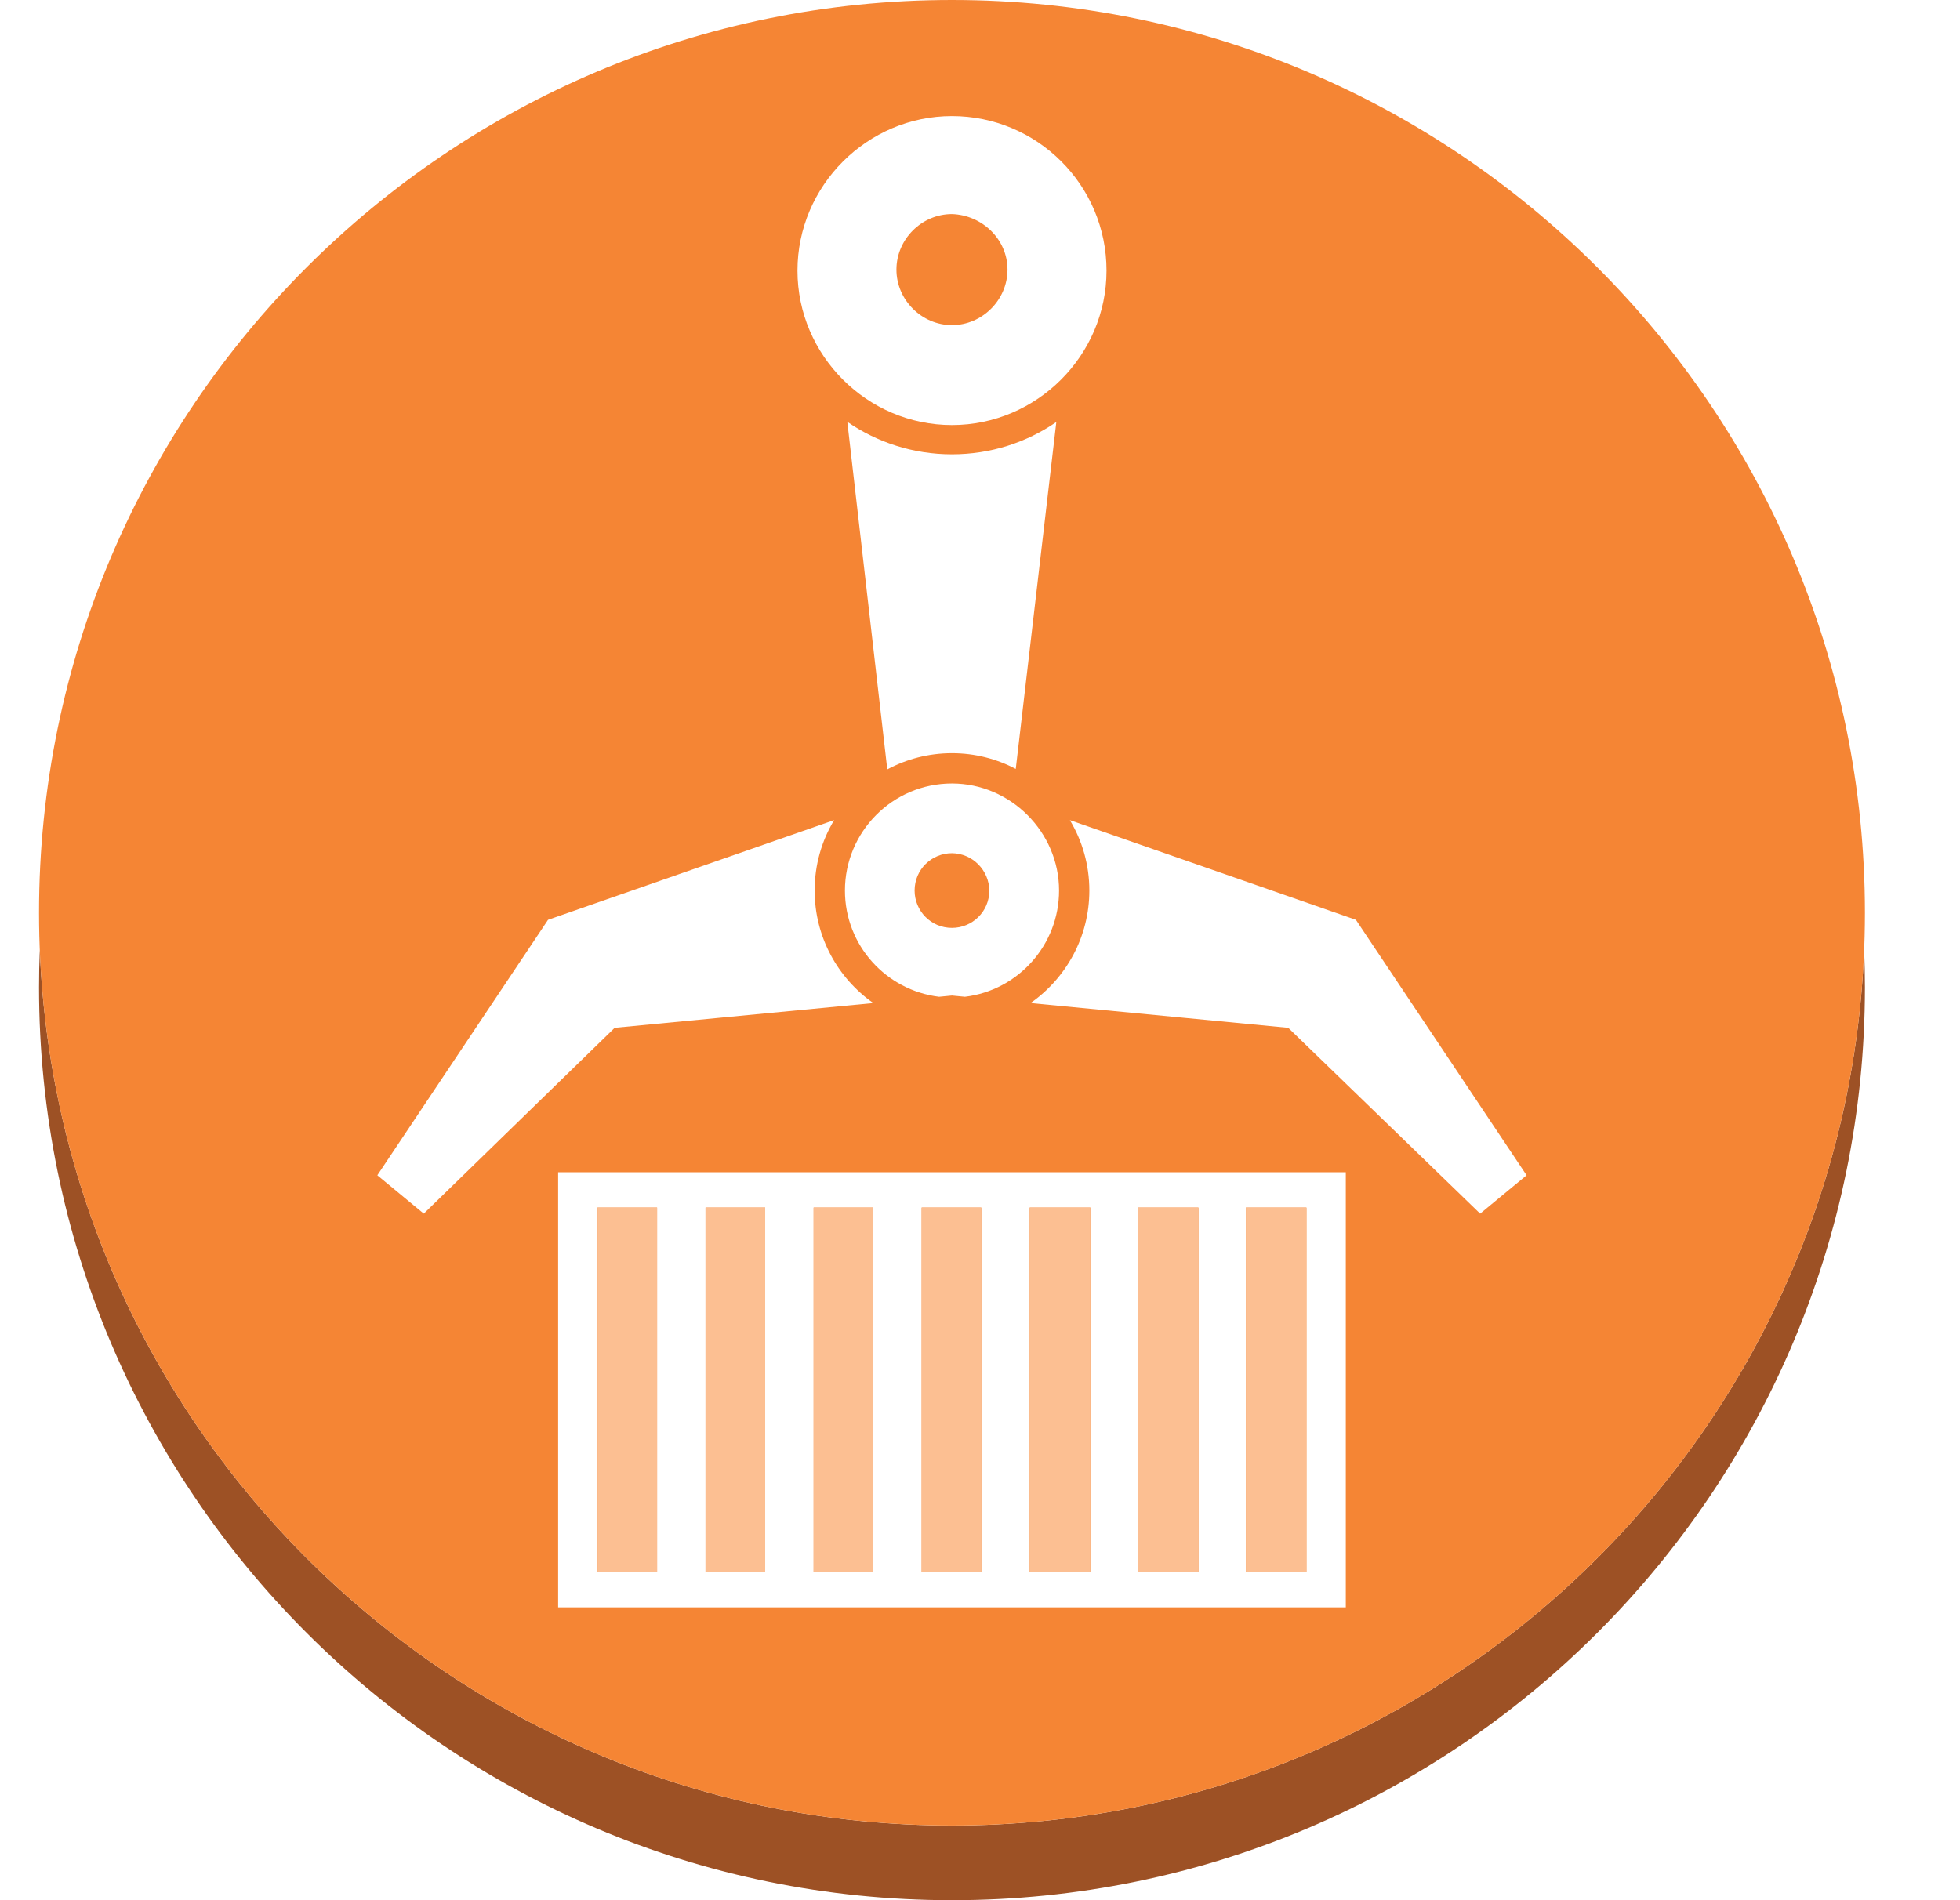 <svg width="33" height="32" viewBox="0 0 33 32" fill="none" xmlns="http://www.w3.org/2000/svg">
<g clip-path="url(#clip0_2920_319669)">
<path fill-rule="evenodd" clip-rule="evenodd" d="M31.386 16C31.056 24.193 24.302 30.742 16.028 30.742C7.754 30.742 1 24.193 0.67 16C0.661 16.209 0.657 16.418 0.657 16.629C0.657 25.114 7.544 32 16.028 32C24.513 32 31.399 25.114 31.399 16.629C31.399 16.418 31.395 16.209 31.386 16Z" fill="#9D5125"/>
<path fill-rule="evenodd" clip-rule="evenodd" d="M16.028 30.742C24.513 30.742 31.399 23.855 31.399 15.371C31.399 6.886 24.513 0 16.028 0C7.544 0 0.657 6.886 0.657 15.371C0.657 23.855 7.544 30.742 16.028 30.742ZM16.028 1.955C14.6 1.955 13.427 3.129 13.427 4.557C13.427 5.985 14.6 7.158 16.028 7.158C17.456 7.158 18.63 5.985 18.63 4.557C18.63 3.112 17.456 1.955 16.028 1.955ZM14.266 7.104L14.939 12.957C15.264 12.783 15.635 12.684 16.028 12.684C16.416 12.684 16.781 12.78 17.102 12.949L17.785 7.107C17.285 7.451 16.68 7.651 16.028 7.651C15.374 7.651 14.767 7.449 14.266 7.104ZM18.013 13.811C18.221 14.158 18.341 14.563 18.341 14.997C18.341 15.78 17.949 16.474 17.351 16.892L21.69 17.309L24.921 20.438L25.703 19.792L22.829 15.49L18.013 13.811ZM16.246 16.786L16.028 16.765L15.811 16.786C14.925 16.679 14.226 15.925 14.226 14.997C14.226 14.011 15.025 13.194 16.028 13.194C17.014 13.194 17.831 14.011 17.831 14.997C17.831 15.91 17.145 16.678 16.246 16.786ZM14.704 16.892L10.349 17.309L7.135 20.438L6.353 19.792L9.227 15.49L14.044 13.811C13.835 14.158 13.716 14.563 13.716 14.997C13.716 15.78 14.107 16.474 14.704 16.892ZM16.963 4.54C16.963 5.05 16.538 5.475 16.028 5.475C15.518 5.475 15.093 5.05 15.093 4.54C15.093 4.03 15.518 3.605 16.028 3.605C16.538 3.622 16.963 4.03 16.963 4.54ZM16.657 14.997C16.657 15.354 16.368 15.626 16.028 15.626C15.671 15.626 15.399 15.337 15.399 14.997C15.399 14.64 15.688 14.368 16.028 14.368C16.194 14.37 16.353 14.437 16.47 14.555C16.587 14.672 16.655 14.831 16.657 14.997ZM22.659 19.741H9.397V27.069H22.659V19.741ZM11.063 20.336H10.06V26.474H11.063V20.336ZM12.883 20.336H11.879V26.474H12.883V20.336ZM14.702 20.336H13.699V26.474H14.702V20.336ZM16.521 20.336H15.518V26.474H16.521V20.336ZM18.358 20.336H17.337V26.474H18.358V20.336ZM20.177 20.336H19.157V26.474H20.177V20.336ZM21.996 20.336H20.976V26.474H21.996V20.336Z" fill="#F58534"/>
<path d="M10.06 20.336H11.063V26.474H10.06V20.336ZM11.879 20.336H12.883V26.474H11.879V20.336ZM13.699 20.336H14.702V26.474H13.699V20.336ZM15.518 20.336H16.521V26.474H15.518V20.336ZM17.337 20.336H18.358V26.474H17.337V20.336ZM19.157 20.336H20.177V26.474H19.157V20.336ZM20.976 20.336H21.996V26.474H20.976V20.336Z" fill="#FCBF92"/>
</g>
<defs>
<clipPath id="clip0_2920_319669">
<rect width="32" height="32" fill="white" transform="translate(0.028)"/>
</clipPath>
</defs>
</svg>
